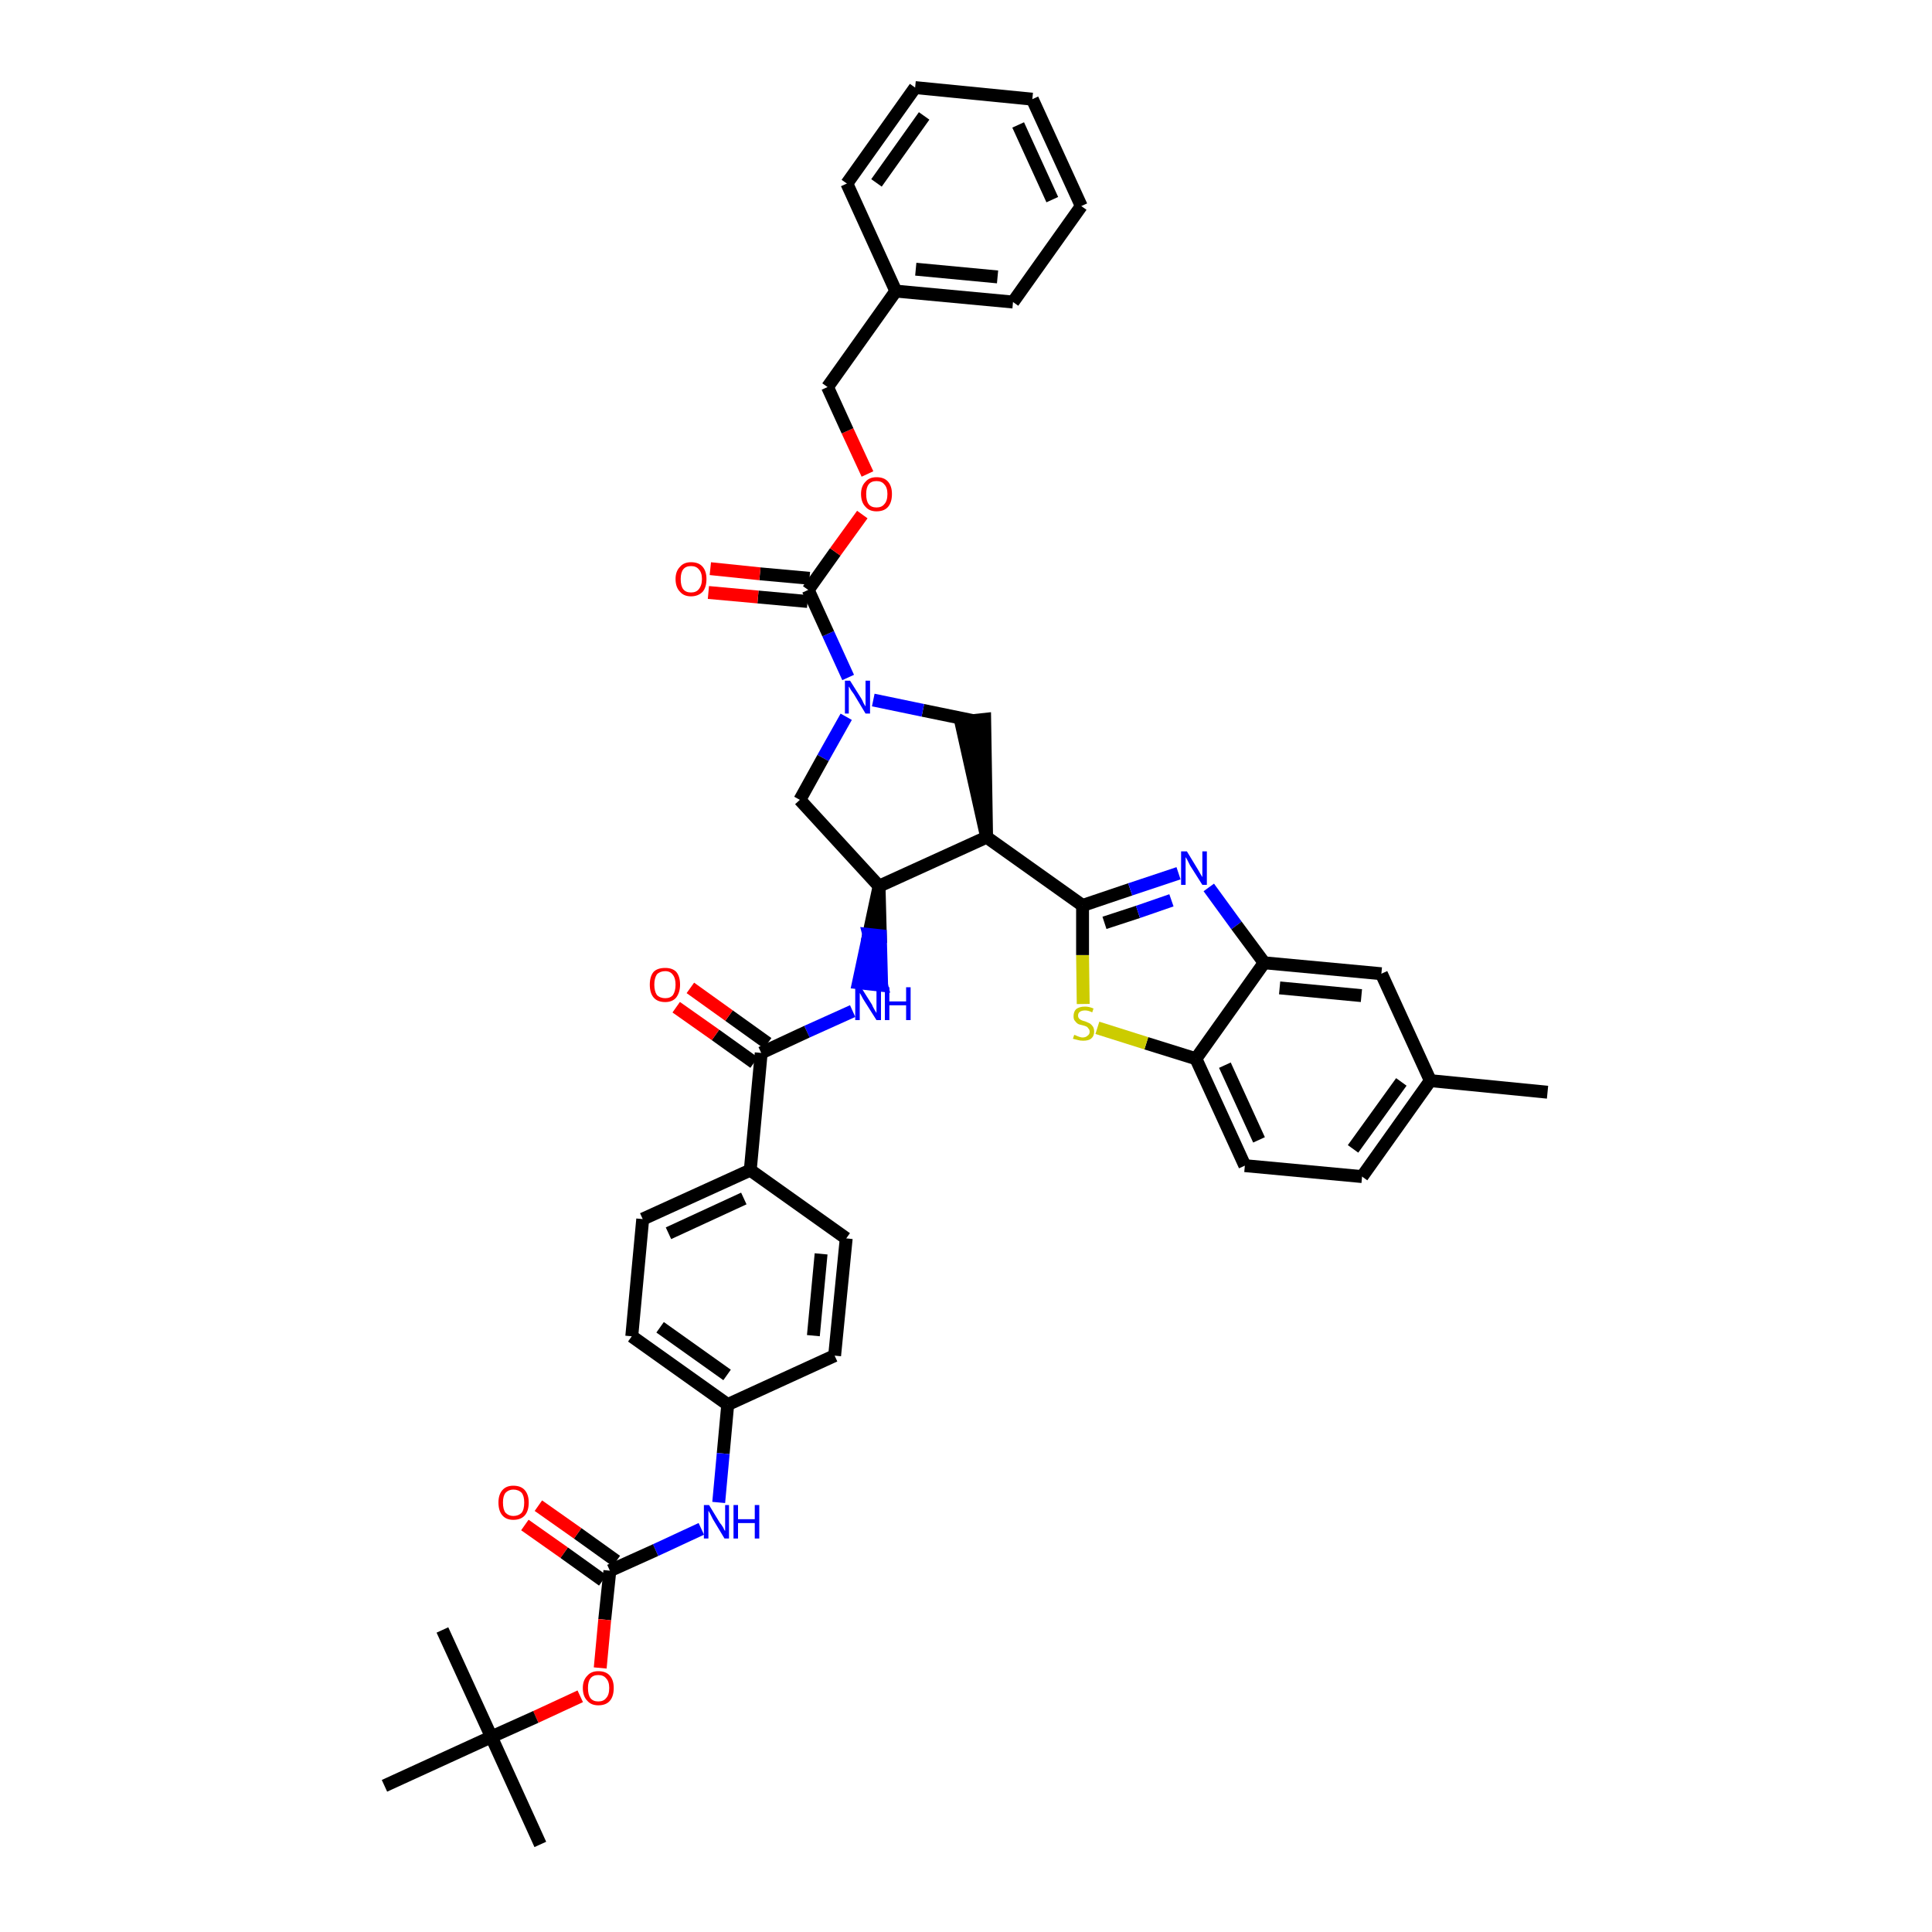 <?xml version='1.0' encoding='iso-8859-1'?>
<svg version='1.1' baseProfile='full'
              xmlns='http://www.w3.org/2000/svg'
                      xmlns:rdkit='http://www.rdkit.org/xml'
                      xmlns:xlink='http://www.w3.org/1999/xlink'
                  xml:space='preserve'
width='300px' height='300px' viewBox='0 0 300 300'>
<!-- END OF HEADER -->
<path class='bond-0 atom-0 atom-1' d='M 240.3,169.6 L 222.1,167.8' style='fill:none;fill-rule:evenodd;stroke:#000000;stroke-width:2.0px;stroke-linecap:butt;stroke-linejoin:miter;stroke-opacity:1' />
<path class='bond-1 atom-1 atom-2' d='M 222.1,167.8 L 211.5,182.7' style='fill:none;fill-rule:evenodd;stroke:#000000;stroke-width:2.0px;stroke-linecap:butt;stroke-linejoin:miter;stroke-opacity:1' />
<path class='bond-1 atom-1 atom-2' d='M 217.6,168.0 L 210.1,178.4' style='fill:none;fill-rule:evenodd;stroke:#000000;stroke-width:2.0px;stroke-linecap:butt;stroke-linejoin:miter;stroke-opacity:1' />
<path class='bond-41 atom-41 atom-1' d='M 214.5,151.2 L 222.1,167.8' style='fill:none;fill-rule:evenodd;stroke:#000000;stroke-width:2.0px;stroke-linecap:butt;stroke-linejoin:miter;stroke-opacity:1' />
<path class='bond-2 atom-2 atom-3' d='M 211.5,182.7 L 193.3,181.0' style='fill:none;fill-rule:evenodd;stroke:#000000;stroke-width:2.0px;stroke-linecap:butt;stroke-linejoin:miter;stroke-opacity:1' />
<path class='bond-3 atom-3 atom-4' d='M 193.3,181.0 L 185.7,164.4' style='fill:none;fill-rule:evenodd;stroke:#000000;stroke-width:2.0px;stroke-linecap:butt;stroke-linejoin:miter;stroke-opacity:1' />
<path class='bond-3 atom-3 atom-4' d='M 195.5,177.0 L 190.2,165.4' style='fill:none;fill-rule:evenodd;stroke:#000000;stroke-width:2.0px;stroke-linecap:butt;stroke-linejoin:miter;stroke-opacity:1' />
<path class='bond-4 atom-4 atom-5' d='M 185.7,164.4 L 178.0,162.0' style='fill:none;fill-rule:evenodd;stroke:#000000;stroke-width:2.0px;stroke-linecap:butt;stroke-linejoin:miter;stroke-opacity:1' />
<path class='bond-4 atom-4 atom-5' d='M 178.0,162.0 L 170.4,159.6' style='fill:none;fill-rule:evenodd;stroke:#CCCC00;stroke-width:2.0px;stroke-linecap:butt;stroke-linejoin:miter;stroke-opacity:1' />
<path class='bond-42 atom-40 atom-4' d='M 196.3,149.5 L 185.7,164.4' style='fill:none;fill-rule:evenodd;stroke:#000000;stroke-width:2.0px;stroke-linecap:butt;stroke-linejoin:miter;stroke-opacity:1' />
<path class='bond-5 atom-5 atom-6' d='M 168.2,155.9 L 168.1,148.3' style='fill:none;fill-rule:evenodd;stroke:#CCCC00;stroke-width:2.0px;stroke-linecap:butt;stroke-linejoin:miter;stroke-opacity:1' />
<path class='bond-5 atom-5 atom-6' d='M 168.1,148.3 L 168.1,140.6' style='fill:none;fill-rule:evenodd;stroke:#000000;stroke-width:2.0px;stroke-linecap:butt;stroke-linejoin:miter;stroke-opacity:1' />
<path class='bond-6 atom-6 atom-7' d='M 168.1,140.6 L 153.2,130.0' style='fill:none;fill-rule:evenodd;stroke:#000000;stroke-width:2.0px;stroke-linecap:butt;stroke-linejoin:miter;stroke-opacity:1' />
<path class='bond-38 atom-6 atom-39' d='M 168.1,140.6 L 175.5,138.1' style='fill:none;fill-rule:evenodd;stroke:#000000;stroke-width:2.0px;stroke-linecap:butt;stroke-linejoin:miter;stroke-opacity:1' />
<path class='bond-38 atom-6 atom-39' d='M 175.5,138.1 L 183.0,135.6' style='fill:none;fill-rule:evenodd;stroke:#0000FF;stroke-width:2.0px;stroke-linecap:butt;stroke-linejoin:miter;stroke-opacity:1' />
<path class='bond-38 atom-6 atom-39' d='M 171.5,143.3 L 176.7,141.6' style='fill:none;fill-rule:evenodd;stroke:#000000;stroke-width:2.0px;stroke-linecap:butt;stroke-linejoin:miter;stroke-opacity:1' />
<path class='bond-38 atom-6 atom-39' d='M 176.7,141.6 L 181.9,139.8' style='fill:none;fill-rule:evenodd;stroke:#0000FF;stroke-width:2.0px;stroke-linecap:butt;stroke-linejoin:miter;stroke-opacity:1' />
<path class='bond-7 atom-7 atom-8' d='M 153.2,130.0 L 152.9,111.7 L 149.2,112.1 Z' style='fill:#000000;fill-rule:evenodd;fill-opacity:1;stroke:#000000;stroke-width:2.0px;stroke-linecap:butt;stroke-linejoin:miter;stroke-opacity:1;' />
<path class='bond-43 atom-21 atom-7' d='M 136.5,137.6 L 153.2,130.0' style='fill:none;fill-rule:evenodd;stroke:#000000;stroke-width:2.0px;stroke-linecap:butt;stroke-linejoin:miter;stroke-opacity:1' />
<path class='bond-8 atom-8 atom-9' d='M 151.1,111.9 L 143.3,110.3' style='fill:none;fill-rule:evenodd;stroke:#000000;stroke-width:2.0px;stroke-linecap:butt;stroke-linejoin:miter;stroke-opacity:1' />
<path class='bond-8 atom-8 atom-9' d='M 143.3,110.3 L 135.6,108.7' style='fill:none;fill-rule:evenodd;stroke:#0000FF;stroke-width:2.0px;stroke-linecap:butt;stroke-linejoin:miter;stroke-opacity:1' />
<path class='bond-9 atom-9 atom-10' d='M 131.7,105.2 L 128.6,98.4' style='fill:none;fill-rule:evenodd;stroke:#0000FF;stroke-width:2.0px;stroke-linecap:butt;stroke-linejoin:miter;stroke-opacity:1' />
<path class='bond-9 atom-9 atom-10' d='M 128.6,98.4 L 125.5,91.6' style='fill:none;fill-rule:evenodd;stroke:#000000;stroke-width:2.0px;stroke-linecap:butt;stroke-linejoin:miter;stroke-opacity:1' />
<path class='bond-19 atom-9 atom-20' d='M 131.4,111.3 L 127.8,117.7' style='fill:none;fill-rule:evenodd;stroke:#0000FF;stroke-width:2.0px;stroke-linecap:butt;stroke-linejoin:miter;stroke-opacity:1' />
<path class='bond-19 atom-9 atom-20' d='M 127.8,117.7 L 124.2,124.2' style='fill:none;fill-rule:evenodd;stroke:#000000;stroke-width:2.0px;stroke-linecap:butt;stroke-linejoin:miter;stroke-opacity:1' />
<path class='bond-10 atom-10 atom-11' d='M 125.7,89.8 L 118.0,89.1' style='fill:none;fill-rule:evenodd;stroke:#000000;stroke-width:2.0px;stroke-linecap:butt;stroke-linejoin:miter;stroke-opacity:1' />
<path class='bond-10 atom-10 atom-11' d='M 118.0,89.1 L 110.3,88.3' style='fill:none;fill-rule:evenodd;stroke:#FF0000;stroke-width:2.0px;stroke-linecap:butt;stroke-linejoin:miter;stroke-opacity:1' />
<path class='bond-10 atom-10 atom-11' d='M 125.4,93.4 L 117.7,92.7' style='fill:none;fill-rule:evenodd;stroke:#000000;stroke-width:2.0px;stroke-linecap:butt;stroke-linejoin:miter;stroke-opacity:1' />
<path class='bond-10 atom-10 atom-11' d='M 117.7,92.7 L 110.0,92.0' style='fill:none;fill-rule:evenodd;stroke:#FF0000;stroke-width:2.0px;stroke-linecap:butt;stroke-linejoin:miter;stroke-opacity:1' />
<path class='bond-11 atom-10 atom-12' d='M 125.5,91.6 L 129.7,85.7' style='fill:none;fill-rule:evenodd;stroke:#000000;stroke-width:2.0px;stroke-linecap:butt;stroke-linejoin:miter;stroke-opacity:1' />
<path class='bond-11 atom-10 atom-12' d='M 129.7,85.7 L 133.9,79.9' style='fill:none;fill-rule:evenodd;stroke:#FF0000;stroke-width:2.0px;stroke-linecap:butt;stroke-linejoin:miter;stroke-opacity:1' />
<path class='bond-12 atom-12 atom-13' d='M 134.7,73.6 L 131.6,66.9' style='fill:none;fill-rule:evenodd;stroke:#FF0000;stroke-width:2.0px;stroke-linecap:butt;stroke-linejoin:miter;stroke-opacity:1' />
<path class='bond-12 atom-12 atom-13' d='M 131.6,66.9 L 128.5,60.1' style='fill:none;fill-rule:evenodd;stroke:#000000;stroke-width:2.0px;stroke-linecap:butt;stroke-linejoin:miter;stroke-opacity:1' />
<path class='bond-13 atom-13 atom-14' d='M 128.5,60.1 L 139.1,45.2' style='fill:none;fill-rule:evenodd;stroke:#000000;stroke-width:2.0px;stroke-linecap:butt;stroke-linejoin:miter;stroke-opacity:1' />
<path class='bond-14 atom-14 atom-15' d='M 139.1,45.2 L 157.3,46.9' style='fill:none;fill-rule:evenodd;stroke:#000000;stroke-width:2.0px;stroke-linecap:butt;stroke-linejoin:miter;stroke-opacity:1' />
<path class='bond-14 atom-14 atom-15' d='M 142.2,41.8 L 154.9,43.0' style='fill:none;fill-rule:evenodd;stroke:#000000;stroke-width:2.0px;stroke-linecap:butt;stroke-linejoin:miter;stroke-opacity:1' />
<path class='bond-45 atom-19 atom-14' d='M 131.5,28.5 L 139.1,45.2' style='fill:none;fill-rule:evenodd;stroke:#000000;stroke-width:2.0px;stroke-linecap:butt;stroke-linejoin:miter;stroke-opacity:1' />
<path class='bond-15 atom-15 atom-16' d='M 157.3,46.9 L 167.9,32.0' style='fill:none;fill-rule:evenodd;stroke:#000000;stroke-width:2.0px;stroke-linecap:butt;stroke-linejoin:miter;stroke-opacity:1' />
<path class='bond-16 atom-16 atom-17' d='M 167.9,32.0 L 160.3,15.4' style='fill:none;fill-rule:evenodd;stroke:#000000;stroke-width:2.0px;stroke-linecap:butt;stroke-linejoin:miter;stroke-opacity:1' />
<path class='bond-16 atom-16 atom-17' d='M 163.4,31.0 L 158.1,19.4' style='fill:none;fill-rule:evenodd;stroke:#000000;stroke-width:2.0px;stroke-linecap:butt;stroke-linejoin:miter;stroke-opacity:1' />
<path class='bond-17 atom-17 atom-18' d='M 160.3,15.4 L 142.1,13.6' style='fill:none;fill-rule:evenodd;stroke:#000000;stroke-width:2.0px;stroke-linecap:butt;stroke-linejoin:miter;stroke-opacity:1' />
<path class='bond-18 atom-18 atom-19' d='M 142.1,13.6 L 131.5,28.5' style='fill:none;fill-rule:evenodd;stroke:#000000;stroke-width:2.0px;stroke-linecap:butt;stroke-linejoin:miter;stroke-opacity:1' />
<path class='bond-18 atom-18 atom-19' d='M 143.5,18.0 L 136.1,28.4' style='fill:none;fill-rule:evenodd;stroke:#000000;stroke-width:2.0px;stroke-linecap:butt;stroke-linejoin:miter;stroke-opacity:1' />
<path class='bond-20 atom-20 atom-21' d='M 124.2,124.2 L 136.5,137.6' style='fill:none;fill-rule:evenodd;stroke:#000000;stroke-width:2.0px;stroke-linecap:butt;stroke-linejoin:miter;stroke-opacity:1' />
<path class='bond-21 atom-21 atom-22' d='M 136.5,137.6 L 134.9,145.1 L 136.7,145.3 Z' style='fill:#000000;fill-rule:evenodd;fill-opacity:1;stroke:#000000;stroke-width:2.0px;stroke-linecap:butt;stroke-linejoin:miter;stroke-opacity:1;' />
<path class='bond-21 atom-21 atom-22' d='M 134.9,145.1 L 136.9,153.0 L 133.3,152.6 Z' style='fill:#0000FF;fill-rule:evenodd;fill-opacity:1;stroke:#0000FF;stroke-width:2.0px;stroke-linecap:butt;stroke-linejoin:miter;stroke-opacity:1;' />
<path class='bond-21 atom-21 atom-22' d='M 134.9,145.1 L 136.7,145.3 L 136.9,153.0 Z' style='fill:#0000FF;fill-rule:evenodd;fill-opacity:1;stroke:#0000FF;stroke-width:2.0px;stroke-linecap:butt;stroke-linejoin:miter;stroke-opacity:1;' />
<path class='bond-22 atom-22 atom-23' d='M 132.4,157.0 L 125.3,160.2' style='fill:none;fill-rule:evenodd;stroke:#0000FF;stroke-width:2.0px;stroke-linecap:butt;stroke-linejoin:miter;stroke-opacity:1' />
<path class='bond-22 atom-22 atom-23' d='M 125.3,160.2 L 118.2,163.5' style='fill:none;fill-rule:evenodd;stroke:#000000;stroke-width:2.0px;stroke-linecap:butt;stroke-linejoin:miter;stroke-opacity:1' />
<path class='bond-23 atom-23 atom-24' d='M 119.2,162.0 L 113.2,157.7' style='fill:none;fill-rule:evenodd;stroke:#000000;stroke-width:2.0px;stroke-linecap:butt;stroke-linejoin:miter;stroke-opacity:1' />
<path class='bond-23 atom-23 atom-24' d='M 113.2,157.7 L 107.2,153.4' style='fill:none;fill-rule:evenodd;stroke:#FF0000;stroke-width:2.0px;stroke-linecap:butt;stroke-linejoin:miter;stroke-opacity:1' />
<path class='bond-23 atom-23 atom-24' d='M 117.1,165.0 L 111.1,160.7' style='fill:none;fill-rule:evenodd;stroke:#000000;stroke-width:2.0px;stroke-linecap:butt;stroke-linejoin:miter;stroke-opacity:1' />
<path class='bond-23 atom-23 atom-24' d='M 111.1,160.7 L 105.0,156.4' style='fill:none;fill-rule:evenodd;stroke:#FF0000;stroke-width:2.0px;stroke-linecap:butt;stroke-linejoin:miter;stroke-opacity:1' />
<path class='bond-24 atom-23 atom-25' d='M 118.2,163.5 L 116.5,181.7' style='fill:none;fill-rule:evenodd;stroke:#000000;stroke-width:2.0px;stroke-linecap:butt;stroke-linejoin:miter;stroke-opacity:1' />
<path class='bond-25 atom-25 atom-26' d='M 116.5,181.7 L 99.8,189.3' style='fill:none;fill-rule:evenodd;stroke:#000000;stroke-width:2.0px;stroke-linecap:butt;stroke-linejoin:miter;stroke-opacity:1' />
<path class='bond-25 atom-25 atom-26' d='M 115.5,186.1 L 103.8,191.5' style='fill:none;fill-rule:evenodd;stroke:#000000;stroke-width:2.0px;stroke-linecap:butt;stroke-linejoin:miter;stroke-opacity:1' />
<path class='bond-44 atom-38 atom-25' d='M 131.4,192.3 L 116.5,181.7' style='fill:none;fill-rule:evenodd;stroke:#000000;stroke-width:2.0px;stroke-linecap:butt;stroke-linejoin:miter;stroke-opacity:1' />
<path class='bond-26 atom-26 atom-27' d='M 99.8,189.3 L 98.1,207.5' style='fill:none;fill-rule:evenodd;stroke:#000000;stroke-width:2.0px;stroke-linecap:butt;stroke-linejoin:miter;stroke-opacity:1' />
<path class='bond-27 atom-27 atom-28' d='M 98.1,207.5 L 113.0,218.1' style='fill:none;fill-rule:evenodd;stroke:#000000;stroke-width:2.0px;stroke-linecap:butt;stroke-linejoin:miter;stroke-opacity:1' />
<path class='bond-27 atom-27 atom-28' d='M 102.5,206.1 L 112.9,213.5' style='fill:none;fill-rule:evenodd;stroke:#000000;stroke-width:2.0px;stroke-linecap:butt;stroke-linejoin:miter;stroke-opacity:1' />
<path class='bond-28 atom-28 atom-29' d='M 113.0,218.1 L 112.3,225.7' style='fill:none;fill-rule:evenodd;stroke:#000000;stroke-width:2.0px;stroke-linecap:butt;stroke-linejoin:miter;stroke-opacity:1' />
<path class='bond-28 atom-28 atom-29' d='M 112.3,225.7 L 111.6,233.3' style='fill:none;fill-rule:evenodd;stroke:#0000FF;stroke-width:2.0px;stroke-linecap:butt;stroke-linejoin:miter;stroke-opacity:1' />
<path class='bond-36 atom-28 atom-37' d='M 113.0,218.1 L 129.6,210.5' style='fill:none;fill-rule:evenodd;stroke:#000000;stroke-width:2.0px;stroke-linecap:butt;stroke-linejoin:miter;stroke-opacity:1' />
<path class='bond-29 atom-29 atom-30' d='M 108.9,237.4 L 101.8,240.7' style='fill:none;fill-rule:evenodd;stroke:#0000FF;stroke-width:2.0px;stroke-linecap:butt;stroke-linejoin:miter;stroke-opacity:1' />
<path class='bond-29 atom-29 atom-30' d='M 101.8,240.7 L 94.7,243.9' style='fill:none;fill-rule:evenodd;stroke:#000000;stroke-width:2.0px;stroke-linecap:butt;stroke-linejoin:miter;stroke-opacity:1' />
<path class='bond-30 atom-30 atom-31' d='M 95.7,242.4 L 89.7,238.1' style='fill:none;fill-rule:evenodd;stroke:#000000;stroke-width:2.0px;stroke-linecap:butt;stroke-linejoin:miter;stroke-opacity:1' />
<path class='bond-30 atom-30 atom-31' d='M 89.7,238.1 L 83.6,233.8' style='fill:none;fill-rule:evenodd;stroke:#FF0000;stroke-width:2.0px;stroke-linecap:butt;stroke-linejoin:miter;stroke-opacity:1' />
<path class='bond-30 atom-30 atom-31' d='M 93.6,245.4 L 87.6,241.1' style='fill:none;fill-rule:evenodd;stroke:#000000;stroke-width:2.0px;stroke-linecap:butt;stroke-linejoin:miter;stroke-opacity:1' />
<path class='bond-30 atom-30 atom-31' d='M 87.6,241.1 L 81.5,236.8' style='fill:none;fill-rule:evenodd;stroke:#FF0000;stroke-width:2.0px;stroke-linecap:butt;stroke-linejoin:miter;stroke-opacity:1' />
<path class='bond-31 atom-30 atom-32' d='M 94.7,243.9 L 93.9,251.5' style='fill:none;fill-rule:evenodd;stroke:#000000;stroke-width:2.0px;stroke-linecap:butt;stroke-linejoin:miter;stroke-opacity:1' />
<path class='bond-31 atom-30 atom-32' d='M 93.9,251.5 L 93.2,259.0' style='fill:none;fill-rule:evenodd;stroke:#FF0000;stroke-width:2.0px;stroke-linecap:butt;stroke-linejoin:miter;stroke-opacity:1' />
<path class='bond-32 atom-32 atom-33' d='M 90.1,263.4 L 83.2,266.6' style='fill:none;fill-rule:evenodd;stroke:#FF0000;stroke-width:2.0px;stroke-linecap:butt;stroke-linejoin:miter;stroke-opacity:1' />
<path class='bond-32 atom-32 atom-33' d='M 83.2,266.6 L 76.3,269.7' style='fill:none;fill-rule:evenodd;stroke:#000000;stroke-width:2.0px;stroke-linecap:butt;stroke-linejoin:miter;stroke-opacity:1' />
<path class='bond-33 atom-33 atom-34' d='M 76.3,269.7 L 83.9,286.4' style='fill:none;fill-rule:evenodd;stroke:#000000;stroke-width:2.0px;stroke-linecap:butt;stroke-linejoin:miter;stroke-opacity:1' />
<path class='bond-34 atom-33 atom-35' d='M 76.3,269.7 L 68.7,253.1' style='fill:none;fill-rule:evenodd;stroke:#000000;stroke-width:2.0px;stroke-linecap:butt;stroke-linejoin:miter;stroke-opacity:1' />
<path class='bond-35 atom-33 atom-36' d='M 76.3,269.7 L 59.7,277.3' style='fill:none;fill-rule:evenodd;stroke:#000000;stroke-width:2.0px;stroke-linecap:butt;stroke-linejoin:miter;stroke-opacity:1' />
<path class='bond-37 atom-37 atom-38' d='M 129.6,210.5 L 131.4,192.3' style='fill:none;fill-rule:evenodd;stroke:#000000;stroke-width:2.0px;stroke-linecap:butt;stroke-linejoin:miter;stroke-opacity:1' />
<path class='bond-37 atom-37 atom-38' d='M 126.3,207.4 L 127.5,194.7' style='fill:none;fill-rule:evenodd;stroke:#000000;stroke-width:2.0px;stroke-linecap:butt;stroke-linejoin:miter;stroke-opacity:1' />
<path class='bond-39 atom-39 atom-40' d='M 187.7,137.8 L 192.0,143.7' style='fill:none;fill-rule:evenodd;stroke:#0000FF;stroke-width:2.0px;stroke-linecap:butt;stroke-linejoin:miter;stroke-opacity:1' />
<path class='bond-39 atom-39 atom-40' d='M 192.0,143.7 L 196.3,149.5' style='fill:none;fill-rule:evenodd;stroke:#000000;stroke-width:2.0px;stroke-linecap:butt;stroke-linejoin:miter;stroke-opacity:1' />
<path class='bond-40 atom-40 atom-41' d='M 196.3,149.5 L 214.5,151.2' style='fill:none;fill-rule:evenodd;stroke:#000000;stroke-width:2.0px;stroke-linecap:butt;stroke-linejoin:miter;stroke-opacity:1' />
<path class='bond-40 atom-40 atom-41' d='M 198.7,153.4 L 211.4,154.6' style='fill:none;fill-rule:evenodd;stroke:#000000;stroke-width:2.0px;stroke-linecap:butt;stroke-linejoin:miter;stroke-opacity:1' />
<path  class='atom-5' d='M 166.8 160.7
Q 166.9 160.7, 167.1 160.8
Q 167.3 160.9, 167.6 161.0
Q 167.9 161.1, 168.1 161.1
Q 168.6 161.1, 168.9 160.8
Q 169.2 160.6, 169.2 160.2
Q 169.2 159.9, 169.0 159.7
Q 168.9 159.5, 168.7 159.4
Q 168.5 159.3, 168.1 159.2
Q 167.6 159.1, 167.4 159.0
Q 167.1 158.8, 166.9 158.5
Q 166.7 158.3, 166.7 157.8
Q 166.7 157.1, 167.1 156.7
Q 167.6 156.3, 168.5 156.3
Q 169.1 156.3, 169.8 156.6
L 169.6 157.2
Q 169.0 156.9, 168.5 156.9
Q 168.0 156.9, 167.7 157.1
Q 167.4 157.3, 167.4 157.7
Q 167.4 158.0, 167.6 158.2
Q 167.7 158.3, 167.9 158.4
Q 168.1 158.5, 168.5 158.6
Q 169.0 158.8, 169.2 158.9
Q 169.5 159.1, 169.7 159.4
Q 169.9 159.7, 169.9 160.2
Q 169.9 160.9, 169.4 161.3
Q 169.0 161.6, 168.2 161.6
Q 167.7 161.6, 167.4 161.5
Q 167.0 161.4, 166.6 161.3
L 166.8 160.7
' fill='#CCCC00'/>
<path  class='atom-9' d='M 132.0 105.7
L 133.7 108.4
Q 133.9 108.7, 134.1 109.2
Q 134.4 109.7, 134.4 109.7
L 134.4 105.7
L 135.1 105.7
L 135.1 110.8
L 134.4 110.8
L 132.6 107.8
Q 132.4 107.5, 132.1 107.1
Q 131.9 106.7, 131.8 106.6
L 131.8 110.8
L 131.2 110.8
L 131.2 105.7
L 132.0 105.7
' fill='#0000FF'/>
<path  class='atom-11' d='M 104.9 89.9
Q 104.9 88.7, 105.6 88.0
Q 106.2 87.3, 107.3 87.3
Q 108.5 87.3, 109.1 88.0
Q 109.7 88.7, 109.7 89.9
Q 109.7 91.2, 109.1 91.9
Q 108.4 92.6, 107.3 92.6
Q 106.2 92.6, 105.6 91.9
Q 104.9 91.2, 104.9 89.9
M 107.3 92.0
Q 108.1 92.0, 108.5 91.5
Q 109.0 90.9, 109.0 89.9
Q 109.0 88.9, 108.5 88.4
Q 108.1 87.9, 107.3 87.9
Q 106.5 87.9, 106.1 88.4
Q 105.7 88.9, 105.7 89.9
Q 105.7 91.0, 106.1 91.5
Q 106.5 92.0, 107.3 92.0
' fill='#FF0000'/>
<path  class='atom-12' d='M 133.7 76.7
Q 133.7 75.5, 134.4 74.8
Q 135.0 74.1, 136.1 74.1
Q 137.3 74.1, 137.9 74.8
Q 138.5 75.5, 138.5 76.7
Q 138.5 78.0, 137.9 78.7
Q 137.3 79.4, 136.1 79.4
Q 135.0 79.4, 134.4 78.7
Q 133.7 78.0, 133.7 76.7
M 136.1 78.8
Q 136.9 78.8, 137.3 78.3
Q 137.8 77.8, 137.8 76.7
Q 137.8 75.7, 137.3 75.2
Q 136.9 74.7, 136.1 74.7
Q 135.3 74.7, 134.9 75.2
Q 134.5 75.7, 134.5 76.7
Q 134.5 77.8, 134.9 78.3
Q 135.3 78.8, 136.1 78.8
' fill='#FF0000'/>
<path  class='atom-22' d='M 133.7 153.3
L 135.4 156.0
Q 135.5 156.3, 135.8 156.8
Q 136.1 157.3, 136.1 157.3
L 136.1 153.3
L 136.8 153.3
L 136.8 158.4
L 136.1 158.4
L 134.2 155.4
Q 134.0 155.1, 133.8 154.7
Q 133.6 154.3, 133.5 154.2
L 133.5 158.4
L 132.8 158.4
L 132.8 153.3
L 133.7 153.3
' fill='#0000FF'/>
<path  class='atom-22' d='M 137.4 153.3
L 138.1 153.3
L 138.1 155.5
L 140.7 155.5
L 140.7 153.3
L 141.4 153.3
L 141.4 158.4
L 140.7 158.4
L 140.7 156.1
L 138.1 156.1
L 138.1 158.4
L 137.4 158.4
L 137.4 153.3
' fill='#0000FF'/>
<path  class='atom-24' d='M 100.9 152.9
Q 100.9 151.6, 101.5 150.9
Q 102.1 150.3, 103.3 150.3
Q 104.4 150.3, 105.0 150.9
Q 105.6 151.6, 105.6 152.9
Q 105.6 154.1, 105.0 154.9
Q 104.4 155.6, 103.3 155.6
Q 102.1 155.6, 101.5 154.9
Q 100.9 154.2, 100.9 152.9
M 103.3 155.0
Q 104.1 155.0, 104.5 154.5
Q 104.9 153.9, 104.9 152.9
Q 104.9 151.9, 104.5 151.4
Q 104.1 150.8, 103.3 150.8
Q 102.5 150.8, 102.0 151.3
Q 101.6 151.9, 101.6 152.9
Q 101.6 153.9, 102.0 154.5
Q 102.5 155.0, 103.3 155.0
' fill='#FF0000'/>
<path  class='atom-29' d='M 110.1 233.7
L 111.8 236.5
Q 112.0 236.7, 112.3 237.2
Q 112.5 237.7, 112.6 237.7
L 112.6 233.7
L 113.2 233.7
L 113.2 238.9
L 112.5 238.9
L 110.7 235.9
Q 110.5 235.5, 110.3 235.1
Q 110.1 234.7, 110.0 234.6
L 110.0 238.9
L 109.3 238.9
L 109.3 233.7
L 110.1 233.7
' fill='#0000FF'/>
<path  class='atom-29' d='M 113.9 233.7
L 114.6 233.7
L 114.6 235.9
L 117.2 235.9
L 117.2 233.7
L 117.9 233.7
L 117.9 238.9
L 117.2 238.9
L 117.2 236.5
L 114.6 236.5
L 114.6 238.9
L 113.9 238.9
L 113.9 233.7
' fill='#0000FF'/>
<path  class='atom-31' d='M 77.4 233.3
Q 77.4 232.1, 78.0 231.4
Q 78.6 230.7, 79.7 230.7
Q 80.9 230.7, 81.5 231.4
Q 82.1 232.1, 82.1 233.3
Q 82.1 234.6, 81.5 235.3
Q 80.9 236.0, 79.7 236.0
Q 78.6 236.0, 78.0 235.3
Q 77.4 234.6, 77.4 233.3
M 79.7 235.4
Q 80.5 235.4, 81.0 234.9
Q 81.4 234.4, 81.4 233.3
Q 81.4 232.3, 81.0 231.8
Q 80.5 231.3, 79.7 231.3
Q 79.0 231.3, 78.5 231.8
Q 78.1 232.3, 78.1 233.3
Q 78.1 234.4, 78.5 234.9
Q 79.0 235.4, 79.7 235.4
' fill='#FF0000'/>
<path  class='atom-32' d='M 90.5 262.1
Q 90.5 260.9, 91.2 260.2
Q 91.8 259.5, 92.9 259.5
Q 94.1 259.5, 94.7 260.2
Q 95.3 260.9, 95.3 262.1
Q 95.3 263.4, 94.7 264.1
Q 94.1 264.8, 92.9 264.8
Q 91.8 264.8, 91.2 264.1
Q 90.5 263.4, 90.5 262.1
M 92.9 264.2
Q 93.7 264.2, 94.1 263.7
Q 94.6 263.2, 94.6 262.1
Q 94.6 261.1, 94.1 260.6
Q 93.7 260.1, 92.9 260.1
Q 92.1 260.1, 91.7 260.6
Q 91.3 261.1, 91.3 262.1
Q 91.3 263.2, 91.7 263.7
Q 92.1 264.2, 92.9 264.2
' fill='#FF0000'/>
<path  class='atom-39' d='M 184.3 132.2
L 186.0 135.0
Q 186.1 135.2, 186.4 135.7
Q 186.7 136.2, 186.7 136.2
L 186.7 132.2
L 187.4 132.2
L 187.4 137.4
L 186.7 137.4
L 184.8 134.4
Q 184.6 134.0, 184.4 133.6
Q 184.2 133.2, 184.1 133.1
L 184.1 137.4
L 183.4 137.4
L 183.4 132.2
L 184.3 132.2
' fill='#0000FF'/>
</svg>
